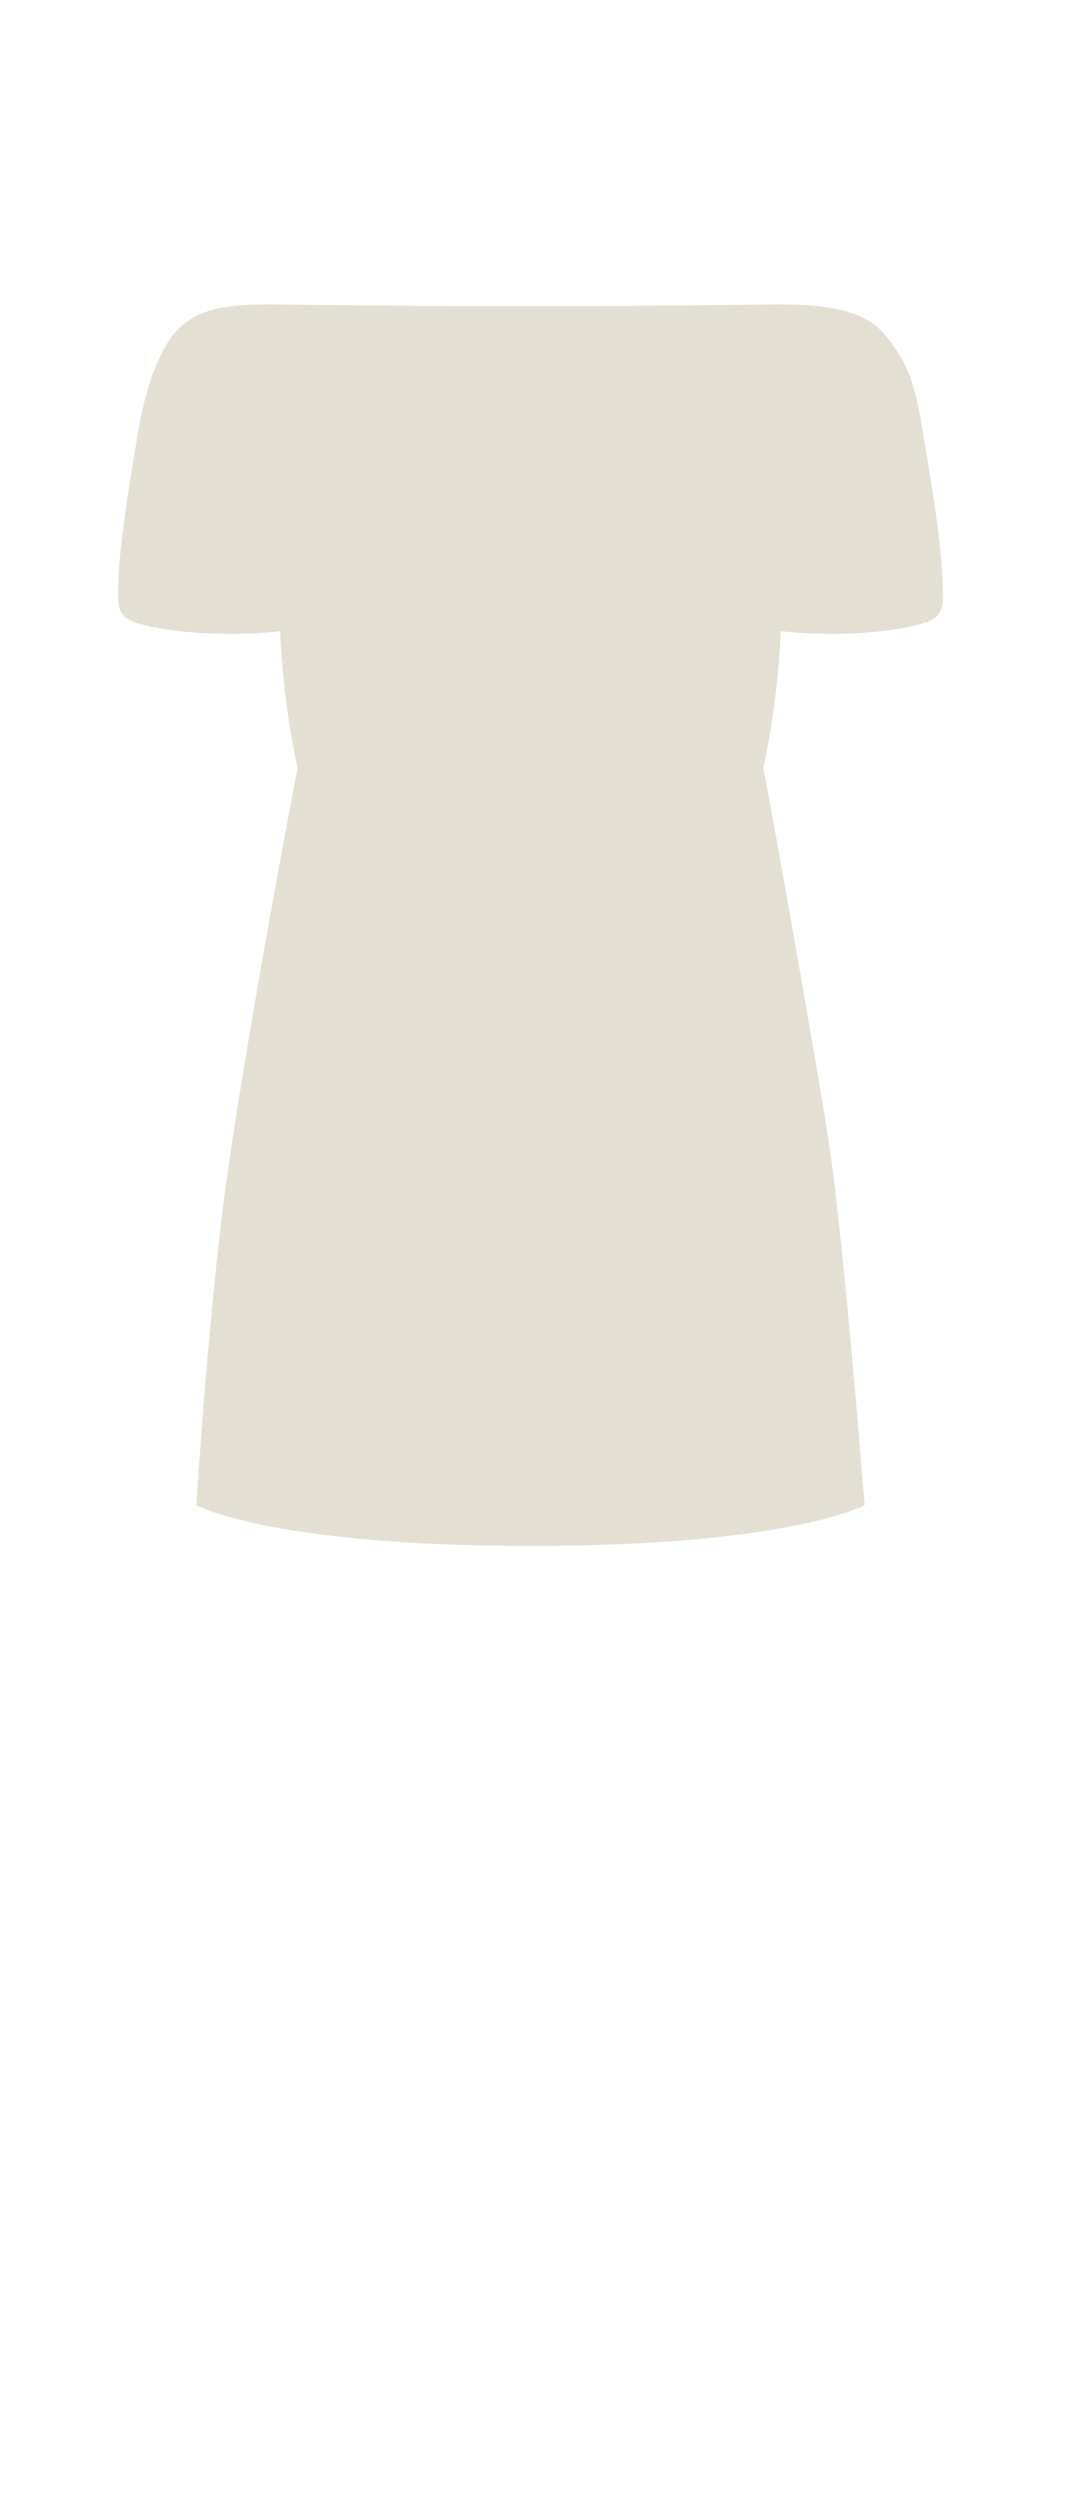 <svg width="63" height="147" viewBox="0 0 63 147" fill="none" xmlns="http://www.w3.org/2000/svg">
<path d="M11.548 88.5C11.548 88.5 12.217 77.803 13.219 70.2C14.22 62.597 16.994 47.721 17.508 45.145C17.508 45.145 16.678 41.711 16.477 37.114C12.839 37.513 9.849 37.063 8.887 36.843C7.793 36.593 6.936 36.462 6.938 35.093C6.94 32.448 7.507 29.133 8.024 26.001L8.033 25.947C8.339 24.09 8.482 23.607 8.793 22.559L8.796 22.547C9.109 21.49 9.717 20.249 10.198 19.667C11.387 18.228 13.041 17.899 15.826 17.899C15.951 17.899 16.222 17.901 16.613 17.906C18.931 17.932 25.457 18.02 30.798 17.994C36.14 18.02 42.672 17.932 44.99 17.906C45.381 17.901 45.652 17.899 45.777 17.899C48.562 17.899 50.841 18.217 52.03 19.656C53.219 21.095 53.523 21.992 53.814 23.073C54.105 24.154 54.222 25.012 54.377 25.947L54.386 26.001C54.903 29.133 55.47 32.448 55.472 35.093C55.473 36.462 54.617 36.593 53.523 36.843C52.56 37.063 49.568 37.513 45.929 37.113C45.728 41.711 44.898 45.145 44.898 45.145C45.412 47.721 47.839 61.346 48.732 67.021C49.626 72.696 50.857 88.5 50.857 88.5C50.857 88.5 46.502 90.9 31.202 90.9C15.902 90.9 11.548 88.5 11.548 88.5Z" fill="#E3E0D3"/>
</svg>
